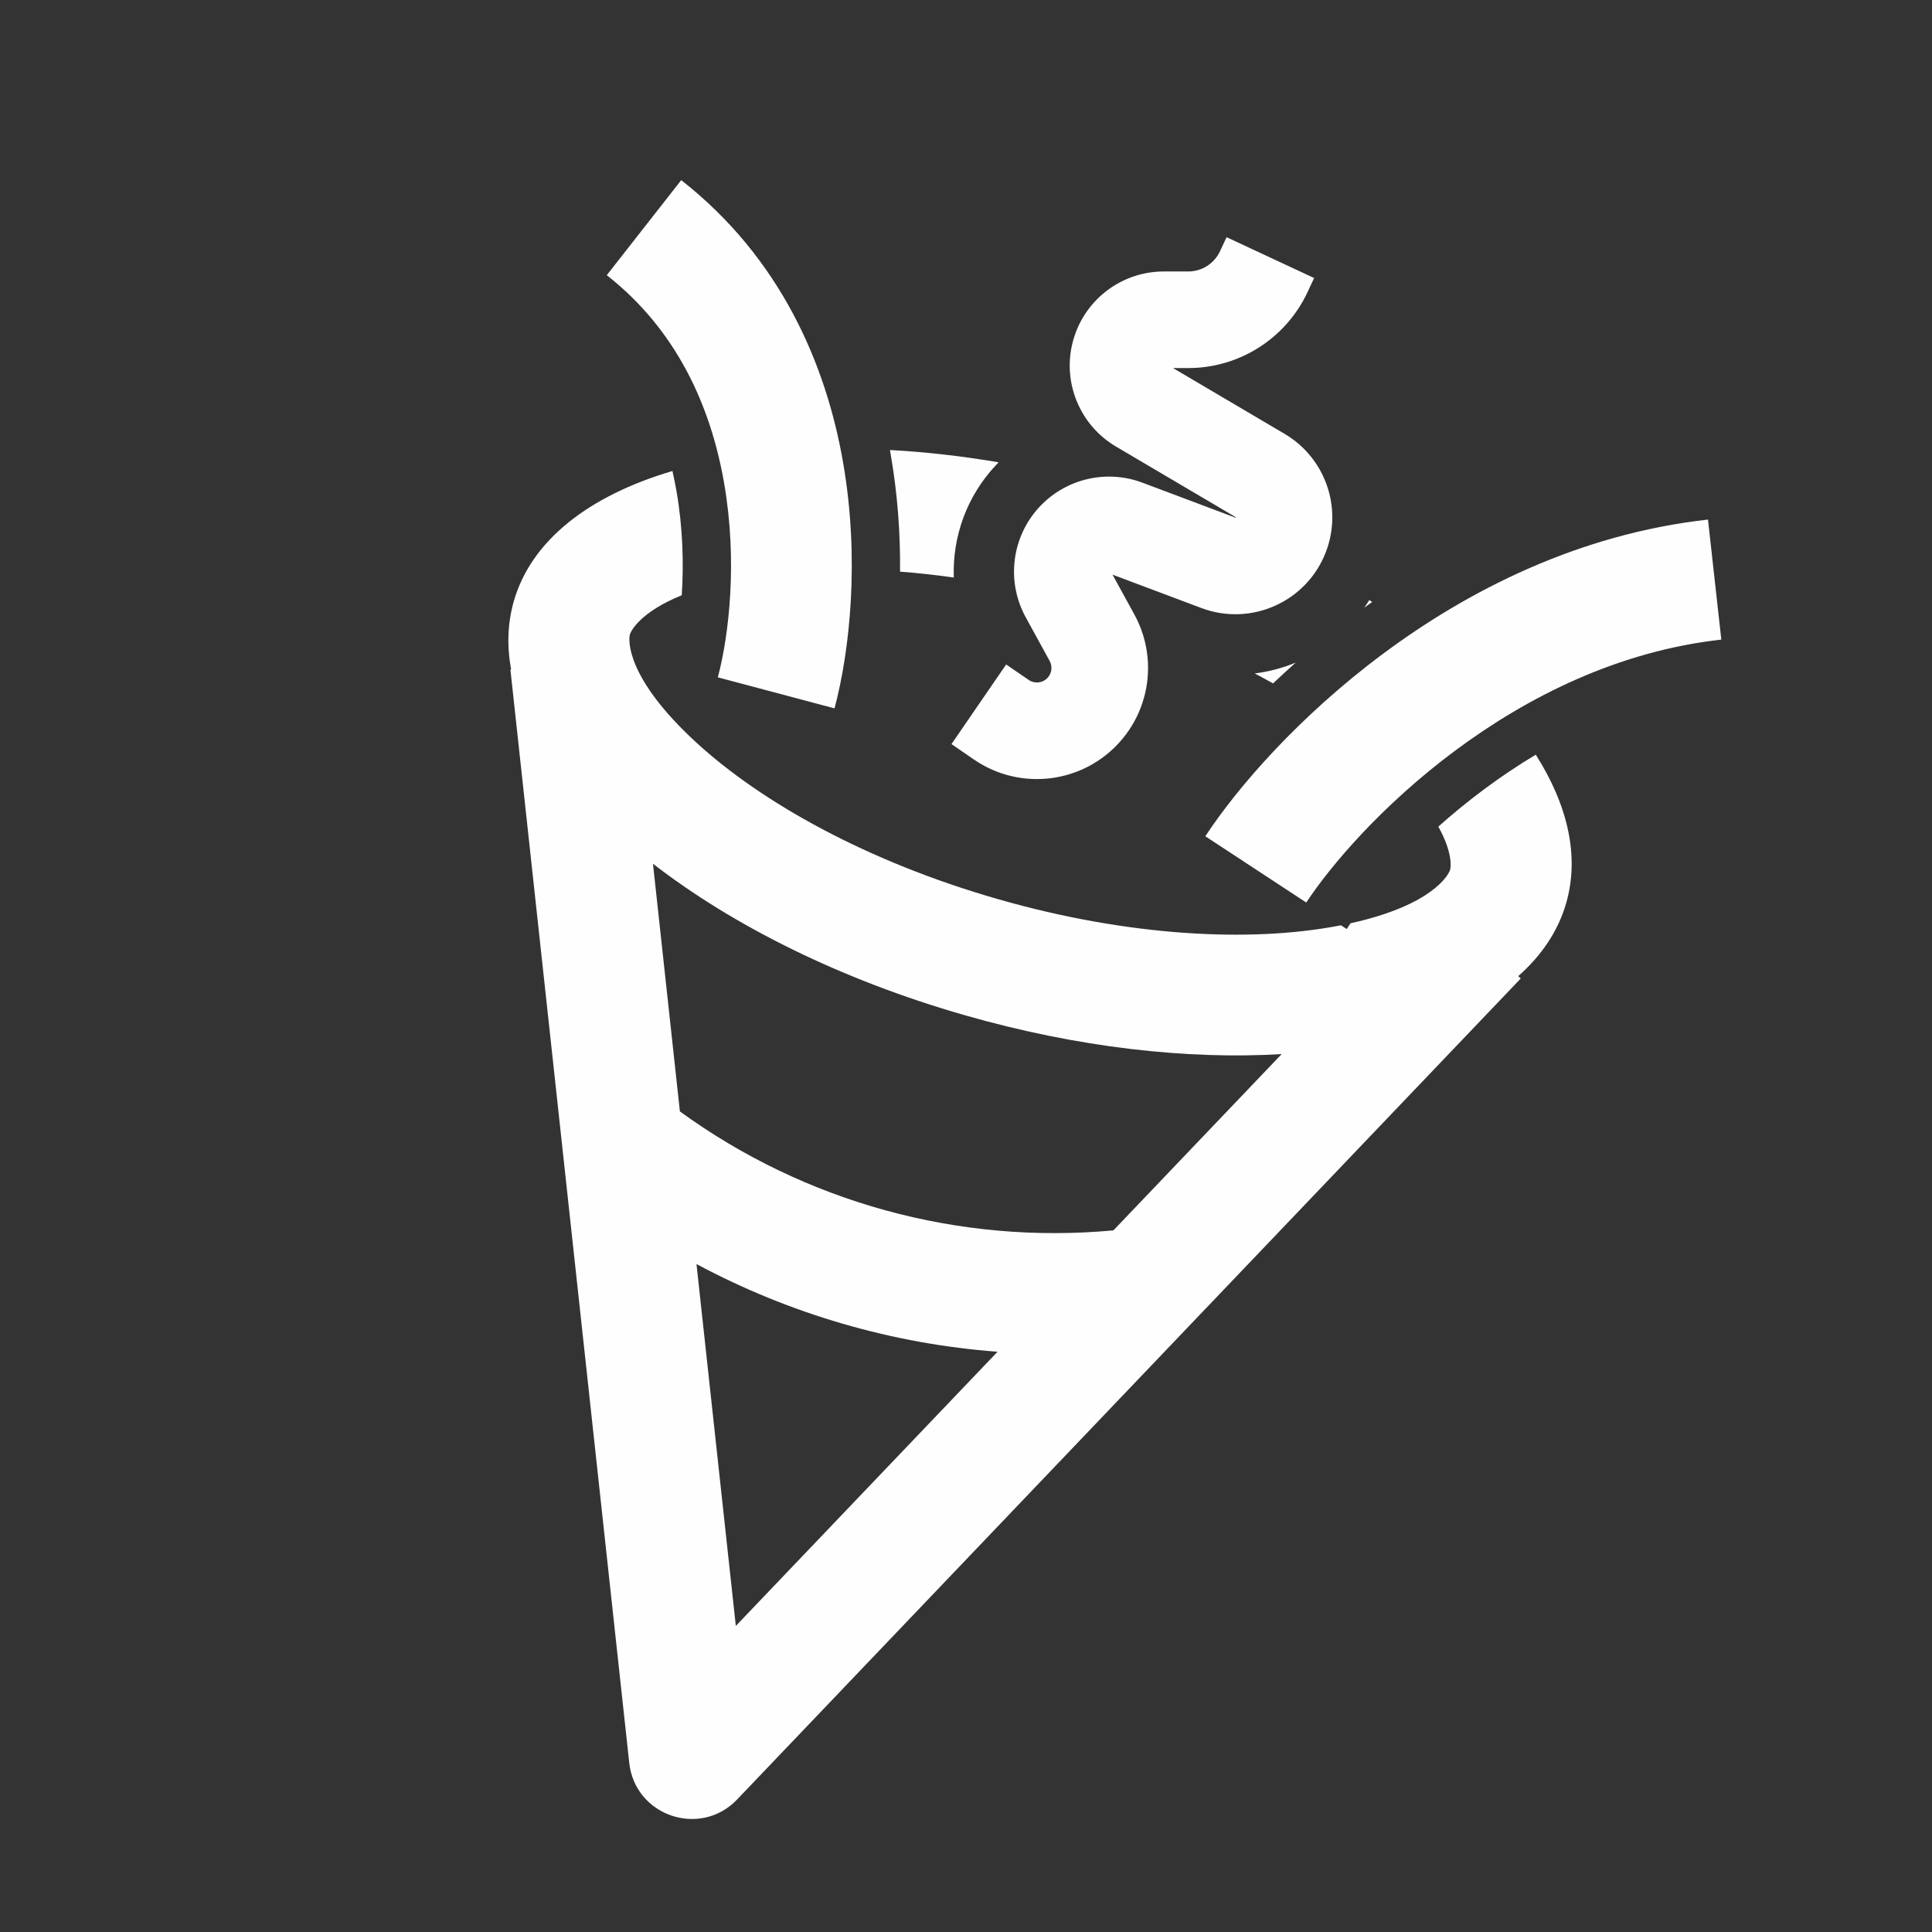 <svg width="80" height="80" viewBox="0 0 80 80" fill="none" xmlns="http://www.w3.org/2000/svg">
<rect x="0" y="0" width="80" height="80" fill="#333333" stroke="none"/>
<path fill-rule="evenodd" clip-rule="evenodd" d="M34.909 19.142C35.606 23.147 35.188 26.955 34.556 29.332L29.724 28.047C30.19 26.293 30.544 23.218 29.983 19.999C29.428 16.81 28.015 13.659 25.125 11.395L28.208 7.459C32.333 10.691 34.207 15.105 34.909 19.142ZM50.789 9.822L50.518 10.403C50.28 10.914 49.767 11.241 49.203 11.241L48.19 11.241C46.394 11.242 44.831 12.47 44.406 14.215C44 15.883 44.733 17.62 46.212 18.492L51.162 21.411L51.164 21.413L51.165 21.413C51.165 21.414 51.167 21.415 51.167 21.418L51.168 21.42L51.168 21.422C51.168 21.422 51.168 21.424 51.167 21.426L51.166 21.429L51.164 21.431L51.163 21.431L51.161 21.433C51.159 21.433 51.158 21.434 51.157 21.434L51.156 21.434L51.152 21.433L47.306 19.987C45.825 19.43 44.154 19.815 43.065 20.965C41.891 22.206 41.651 24.063 42.473 25.561L43.464 27.368C43.585 27.589 43.556 27.862 43.391 28.052C43.19 28.283 42.848 28.327 42.596 28.154L41.663 27.514L39.399 30.811L40.332 31.452C42.262 32.776 44.878 32.441 46.412 30.673C47.674 29.219 47.897 27.133 46.971 25.444L46.066 23.794L49.745 25.177C51.819 25.957 54.132 24.907 54.911 22.833C55.597 21.009 54.873 18.956 53.194 17.966L48.573 15.241L49.205 15.241C51.322 15.24 53.248 14.013 54.144 12.093L54.415 11.512L50.789 9.822ZM54.09 37.372C55.096 35.84 57.242 33.321 60.267 31.073C63.282 28.832 67.037 26.956 71.276 26.485L70.724 21.515C65.363 22.111 60.786 24.457 57.284 27.06C53.791 29.657 51.238 32.604 49.91 34.628L54.09 37.372ZM26.083 26.273C26.126 26.122 26.516 25.344 28.23 24.648C28.314 23.358 28.278 21.867 28.013 20.342C27.964 20.06 27.907 19.78 27.844 19.503C24.406 20.521 22.004 22.358 21.276 24.894C21.015 25.807 20.985 26.757 21.165 27.725L21.135 27.729L26.056 72.999C26.296 75.197 28.995 76.112 30.522 74.513L62.971 40.518L62.867 40.419C63.838 39.563 64.521 38.549 64.854 37.39C65.41 35.45 64.918 33.338 63.593 31.25C62.849 31.695 62.137 32.175 61.46 32.678C60.775 33.187 60.14 33.71 59.558 34.229C60.144 35.278 60.083 35.888 60.047 36.012C59.991 36.208 59.342 37.476 55.923 38.231C55.866 38.313 55.813 38.393 55.763 38.469L55.526 38.314C55.467 38.325 55.407 38.337 55.346 38.348C51.751 39.019 46.752 38.788 41.319 37.23C35.887 35.672 31.525 33.219 28.831 30.745C25.891 28.045 26.023 26.48 26.083 26.273ZM39.495 23.914C38.735 23.806 37.992 23.726 37.269 23.671C37.284 22.13 37.172 20.481 36.879 18.799C36.87 18.744 36.86 18.689 36.85 18.634C38.302 18.712 39.809 18.881 41.352 19.143C41.319 19.177 41.286 19.211 41.253 19.246C40.035 20.532 39.432 22.224 39.495 23.914ZM56.492 25.161C56.563 25.06 56.632 24.956 56.697 24.849C56.739 24.875 56.779 24.901 56.82 24.927C56.71 25.005 56.6 25.083 56.492 25.161ZM52.715 28.298C52.467 28.159 52.213 28.022 51.955 27.886C52.541 27.813 53.112 27.661 53.653 27.437C53.33 27.724 53.017 28.011 52.715 28.298ZM39.941 42.036C44.618 43.377 49.163 43.883 53.072 43.647L46.104 50.947C39.707 51.543 33.327 49.783 28.153 46.022L27.038 35.765C30.337 38.321 34.804 40.563 39.941 42.036ZM28.84 52.342L30.469 67.326L41.306 55.973C36.942 55.645 32.695 54.407 28.84 52.342Z" fill="#FEFEFE"/>
</svg>

